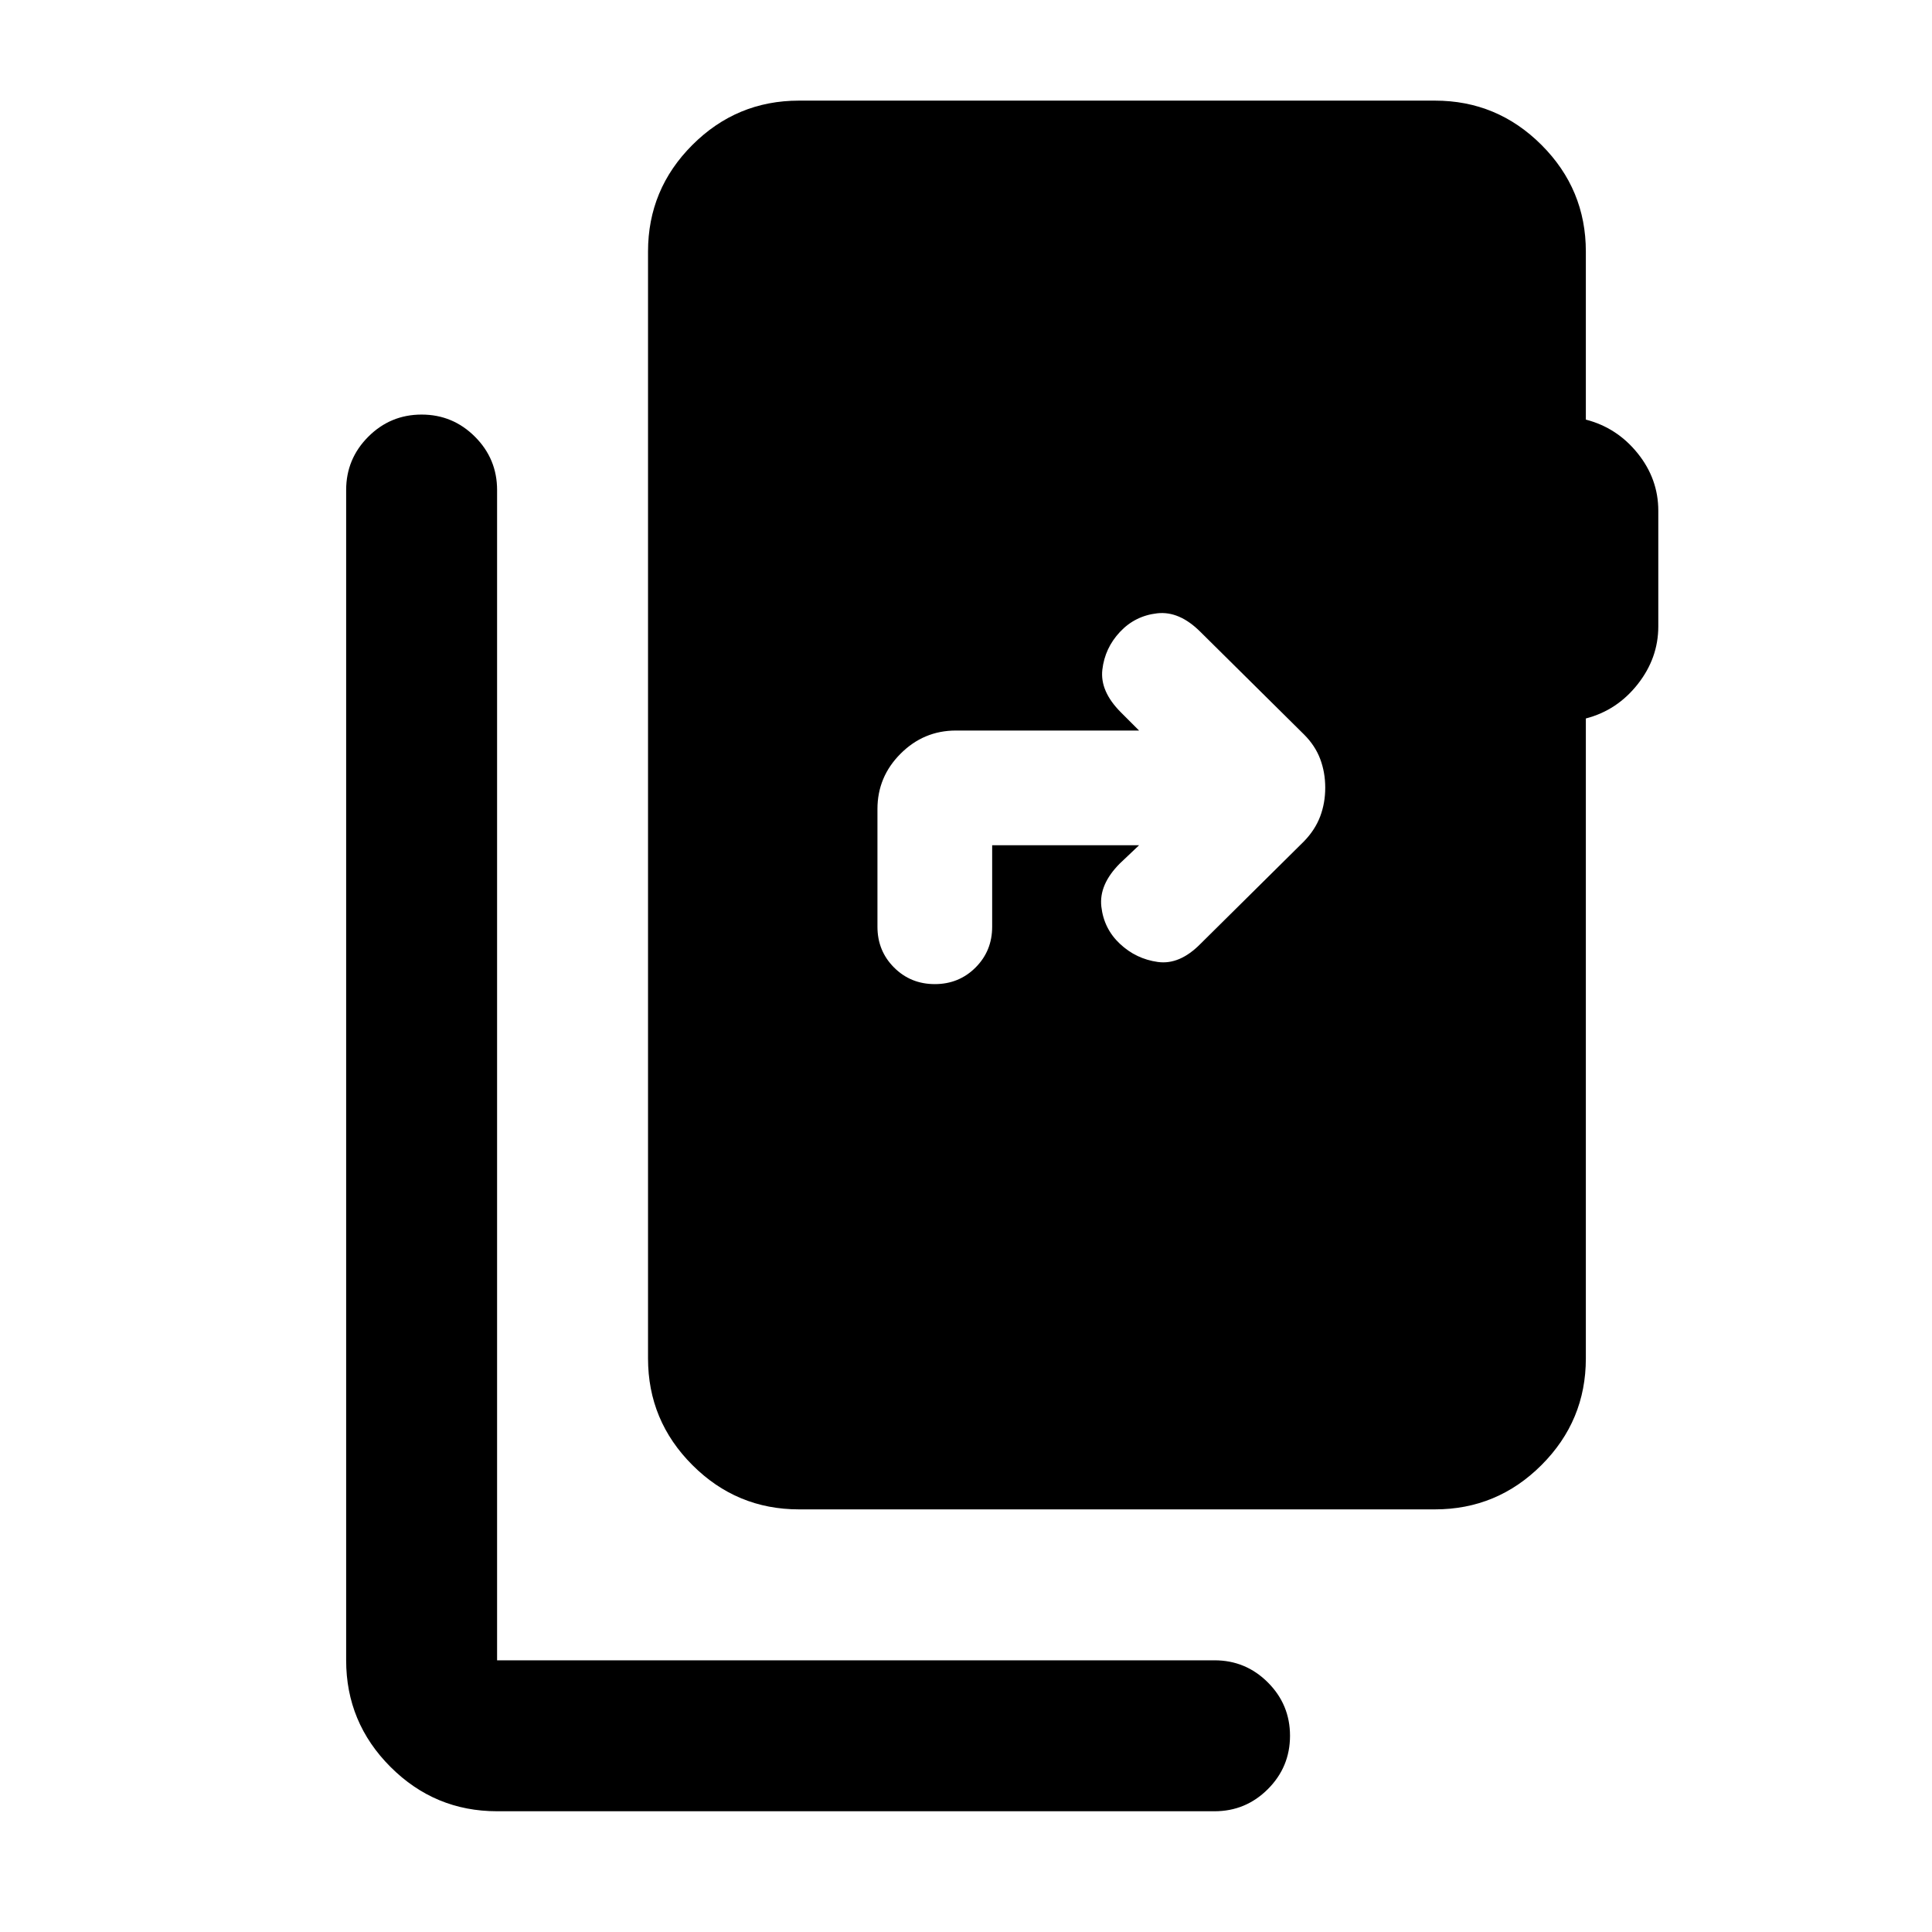 <svg xmlns="http://www.w3.org/2000/svg" height="24" viewBox="0 -960 960 960" width="24"><path d="M247-60q-30.94 0-52.97-22.03Q172-104.06 172-135v-581.5q0-15.5 11-26.5t26.5-11q15.5 0 26.5 11t11 26.5V-135h356.5q15.5 0 26.5 11t11 26.5Q641-82 630-71t-26.5 11H247Zm150-150q-30.94 0-52.97-22.03Q322-254.06 322-285v-550q0-30.94 22.03-52.97Q366.06-910 397-910h316q30.94 0 52.97 22.03Q788-865.94 788-835v83.5q15.5 4 25.75 16.75T824-706.24v57.48Q824-633 813.75-620 803.5-607 788-603v318q0 30.94-22.03 52.97Q743.94-210 713-210H397Zm169-330-9.5 9q-10.5 10.5-9.25 21.5t9.25 18.5q8 7.5 18.82 9 10.83 1.5 21.18-9l51.5-51q5.5-5.7 8-12.35 2.5-6.65 2.5-14.25t-2.5-14.25q-2.5-6.65-8-12.15l-51.5-51q-10.5-10.5-21.5-9.25T556.5-646q-7.5 8-8.75 18.75T557-606l9 9h-91q-16 0-27.5 11.5T436-558v58.5q0 12 8.25 20.25T464.5-471q12 0 20.25-8.25T493-499.5V-540h73Z"/></svg>